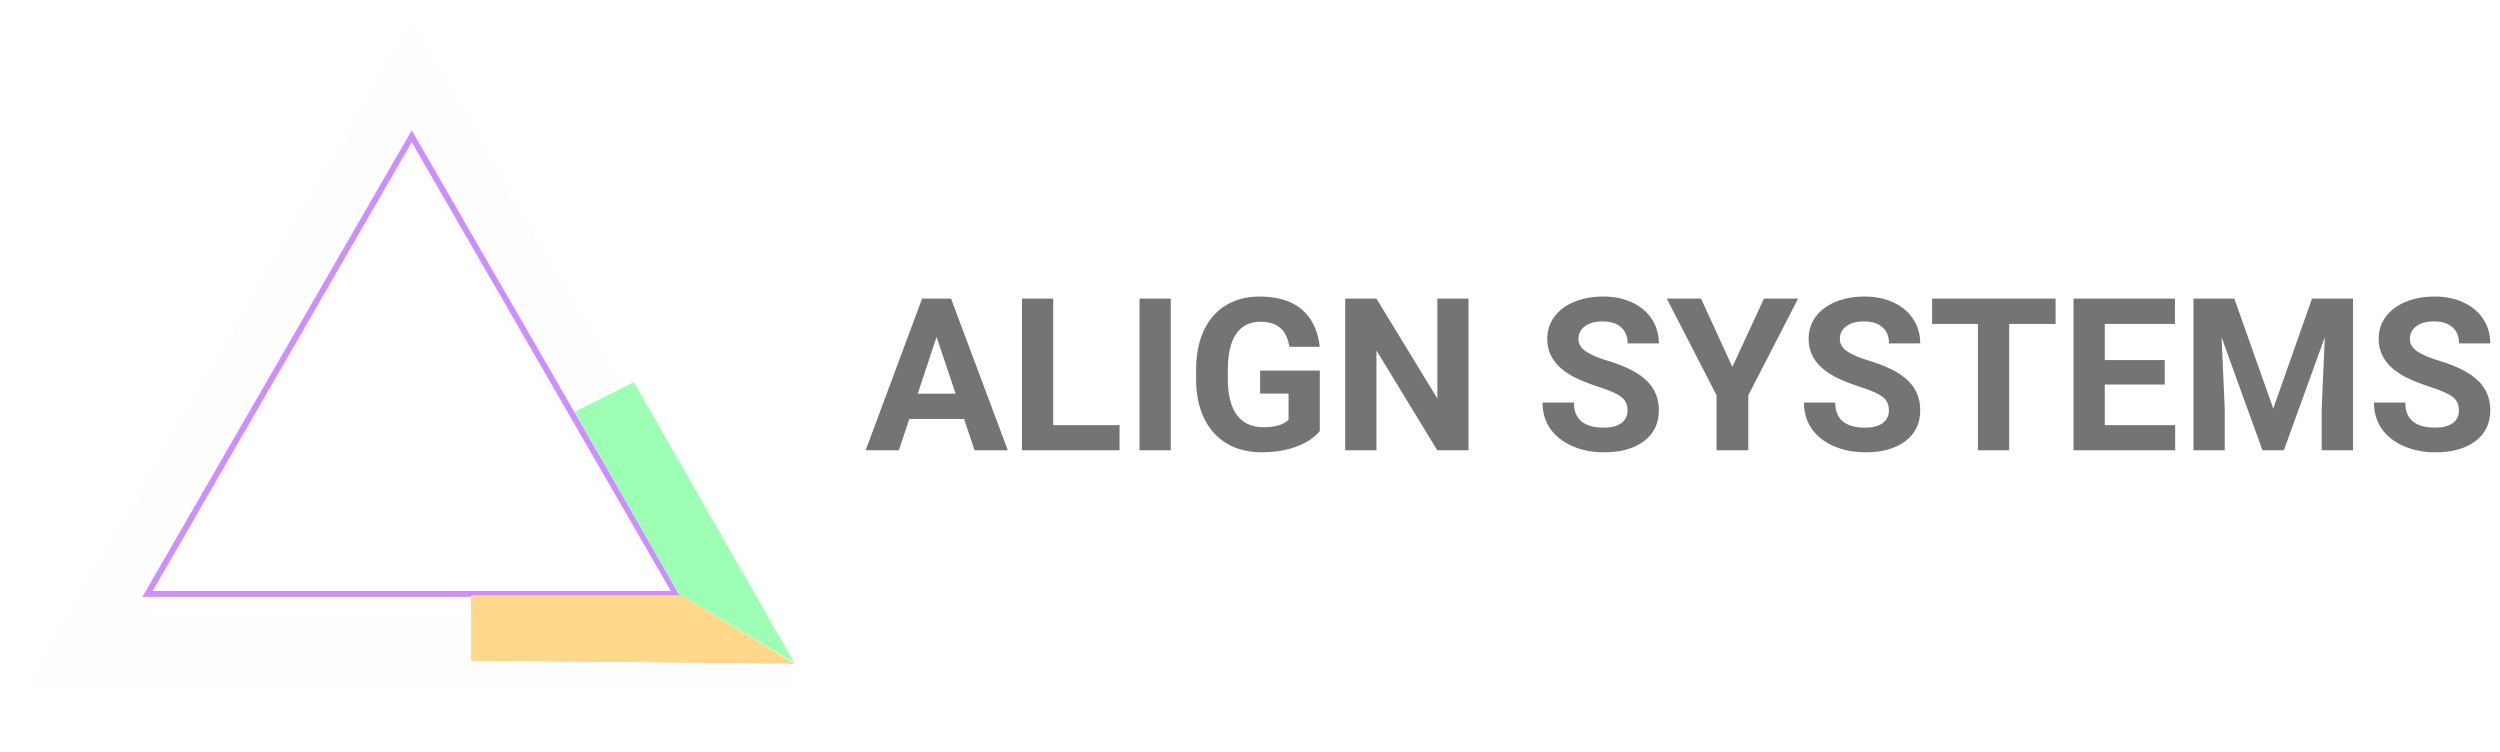 <svg width="422" height="127" viewBox="0 0 422 127" fill="none" xmlns="http://www.w3.org/2000/svg">
<g filter="url(#filter0_d)">
<path d="M74.263 19.25L69.5 11L64.737 19.25L19.27 98L14.507 106.25H24.034H114.966H124.493L119.729 98L74.263 19.25Z" stroke="#FDFDFD" stroke-width="11"/>
</g>
<path d="M24.9 100.25L69.5 23L114.1 100.25H24.9Z" stroke="#CD8FFE"/>
<path d="M115 100.5L134 112L79.5 111.5V100.5H115Z" fill="#FFC85C"/>
<path d="M115 100.5L134 112L79.5 111.5V100.5H115Z" fill="#FFD88B"/>
<path d="M114.449 100.145L134.099 111.907L107 64.5L97 69.5L114.449 100.145Z" fill="#9DFFB3"/>
<path d="M162.734 70.727H153.488L151.73 76H146.123L155.65 50.406H160.537L170.117 76H164.51L162.734 70.727ZM154.912 66.455H161.311L158.094 56.875L154.912 66.455ZM177.781 71.764H188.979V76H172.508V50.406H177.781V71.764ZM197.627 76H192.354V50.406H197.627V76ZM222.781 72.766C221.832 73.902 220.49 74.787 218.756 75.42C217.021 76.041 215.1 76.352 212.99 76.352C210.775 76.352 208.83 75.871 207.154 74.91C205.49 73.938 204.201 72.531 203.287 70.691C202.385 68.852 201.922 66.689 201.898 64.205V62.465C201.898 59.91 202.326 57.701 203.182 55.838C204.049 53.963 205.291 52.533 206.908 51.549C208.537 50.553 210.441 50.055 212.621 50.055C215.656 50.055 218.029 50.781 219.74 52.234C221.451 53.676 222.465 55.779 222.781 58.545H217.648C217.414 57.08 216.893 56.008 216.084 55.328C215.287 54.648 214.186 54.309 212.779 54.309C210.986 54.309 209.621 54.982 208.684 56.33C207.746 57.678 207.271 59.682 207.26 62.342V63.977C207.26 66.66 207.77 68.688 208.789 70.059C209.809 71.43 211.303 72.115 213.271 72.115C215.252 72.115 216.664 71.693 217.508 70.85V66.438H212.709V62.553H222.781V72.766ZM247.883 76H242.609L232.344 59.16V76H227.07V50.406H232.344L242.627 67.281V50.406H247.883V76ZM274.725 69.285C274.725 68.289 274.373 67.527 273.67 67C272.967 66.461 271.701 65.898 269.873 65.312C268.045 64.715 266.598 64.129 265.531 63.555C262.625 61.984 261.172 59.869 261.172 57.209C261.172 55.826 261.559 54.596 262.332 53.518C263.117 52.428 264.236 51.578 265.689 50.969C267.154 50.359 268.795 50.055 270.611 50.055C272.439 50.055 274.068 50.389 275.498 51.057C276.928 51.713 278.035 52.645 278.82 53.852C279.617 55.059 280.016 56.43 280.016 57.965H274.742C274.742 56.793 274.373 55.885 273.635 55.24C272.896 54.584 271.859 54.256 270.523 54.256C269.234 54.256 268.232 54.531 267.518 55.082C266.803 55.621 266.445 56.336 266.445 57.227C266.445 58.059 266.861 58.756 267.693 59.318C268.537 59.881 269.773 60.408 271.402 60.9C274.402 61.803 276.588 62.922 277.959 64.258C279.33 65.594 280.016 67.258 280.016 69.25C280.016 71.465 279.178 73.205 277.502 74.471C275.826 75.725 273.57 76.352 270.734 76.352C268.766 76.352 266.973 75.994 265.355 75.279C263.738 74.553 262.502 73.562 261.646 72.309C260.803 71.055 260.381 69.602 260.381 67.949H265.672C265.672 70.773 267.359 72.186 270.734 72.186C271.988 72.186 272.967 71.934 273.67 71.43C274.373 70.914 274.725 70.199 274.725 69.285ZM292.426 61.938L297.752 50.406H303.518L295.115 66.719V76H289.754V66.719L281.352 50.406H287.135L292.426 61.938ZM318.846 69.285C318.846 68.289 318.494 67.527 317.791 67C317.088 66.461 315.822 65.898 313.994 65.312C312.166 64.715 310.719 64.129 309.652 63.555C306.746 61.984 305.293 59.869 305.293 57.209C305.293 55.826 305.68 54.596 306.453 53.518C307.238 52.428 308.357 51.578 309.811 50.969C311.275 50.359 312.916 50.055 314.732 50.055C316.561 50.055 318.189 50.389 319.619 51.057C321.049 51.713 322.156 52.645 322.941 53.852C323.738 55.059 324.137 56.43 324.137 57.965H318.863C318.863 56.793 318.494 55.885 317.756 55.24C317.018 54.584 315.98 54.256 314.645 54.256C313.355 54.256 312.354 54.531 311.639 55.082C310.924 55.621 310.566 56.336 310.566 57.227C310.566 58.059 310.982 58.756 311.814 59.318C312.658 59.881 313.895 60.408 315.523 60.9C318.523 61.803 320.709 62.922 322.08 64.258C323.451 65.594 324.137 67.258 324.137 69.25C324.137 71.465 323.299 73.205 321.623 74.471C319.947 75.725 317.691 76.352 314.855 76.352C312.887 76.352 311.094 75.994 309.477 75.279C307.859 74.553 306.623 73.562 305.768 72.309C304.924 71.055 304.502 69.602 304.502 67.949H309.793C309.793 70.773 311.48 72.186 314.855 72.186C316.109 72.186 317.088 71.934 317.791 71.43C318.494 70.914 318.846 70.199 318.846 69.285ZM346.988 54.678H339.148V76H333.875V54.678H326.141V50.406H346.988V54.678ZM365.41 64.908H355.285V71.764H367.168V76H350.012V50.406H367.133V54.678H355.285V60.777H365.41V64.908ZM377.152 50.406L383.727 68.969L390.266 50.406H397.191V76H391.9V69.004L392.428 56.928L385.52 76H381.898L375.008 56.945L375.535 69.004V76H370.262V50.406H377.152ZM415.068 69.285C415.068 68.289 414.717 67.527 414.014 67C413.311 66.461 412.045 65.898 410.217 65.312C408.389 64.715 406.941 64.129 405.875 63.555C402.969 61.984 401.516 59.869 401.516 57.209C401.516 55.826 401.902 54.596 402.676 53.518C403.461 52.428 404.58 51.578 406.033 50.969C407.498 50.359 409.139 50.055 410.955 50.055C412.783 50.055 414.412 50.389 415.842 51.057C417.271 51.713 418.379 52.645 419.164 53.852C419.961 55.059 420.359 56.43 420.359 57.965H415.086C415.086 56.793 414.717 55.885 413.979 55.24C413.24 54.584 412.203 54.256 410.867 54.256C409.578 54.256 408.576 54.531 407.861 55.082C407.146 55.621 406.789 56.336 406.789 57.227C406.789 58.059 407.205 58.756 408.037 59.318C408.881 59.881 410.117 60.408 411.746 60.9C414.746 61.803 416.932 62.922 418.303 64.258C419.674 65.594 420.359 67.258 420.359 69.25C420.359 71.465 419.521 73.205 417.846 74.471C416.17 75.725 413.914 76.352 411.078 76.352C409.109 76.352 407.316 75.994 405.699 75.279C404.082 74.553 402.846 73.562 401.99 72.309C401.146 71.055 400.725 69.602 400.725 67.949H406.016C406.016 70.773 407.703 72.186 411.078 72.186C412.332 72.186 413.311 71.934 414.014 71.43C414.717 70.914 415.068 70.199 415.068 69.285Z" fill="#747474"/>
<defs>
<filter id="filter0_d" x="0.981" y="0" width="137.038" height="119.75" filterUnits="userSpaceOnUse" color-interpolation-filters="sRGB">
<feFlood flood-opacity="0" result="BackgroundImageFix"/>
<feColorMatrix in="SourceAlpha" type="matrix" values="0 0 0 0 0 0 0 0 0 0 0 0 0 0 0 0 0 0 127 0"/>
<feOffset dy="4"/>
<feGaussianBlur stdDeviation="2"/>
<feColorMatrix type="matrix" values="0 0 0 0 0 0 0 0 0 0 0 0 0 0 0 0 0 0 0.25 0"/>
<feBlend mode="normal" in2="BackgroundImageFix" result="effect1_dropShadow"/>
<feBlend mode="normal" in="SourceGraphic" in2="effect1_dropShadow" result="shape"/>
</filter>
</defs>
</svg>
